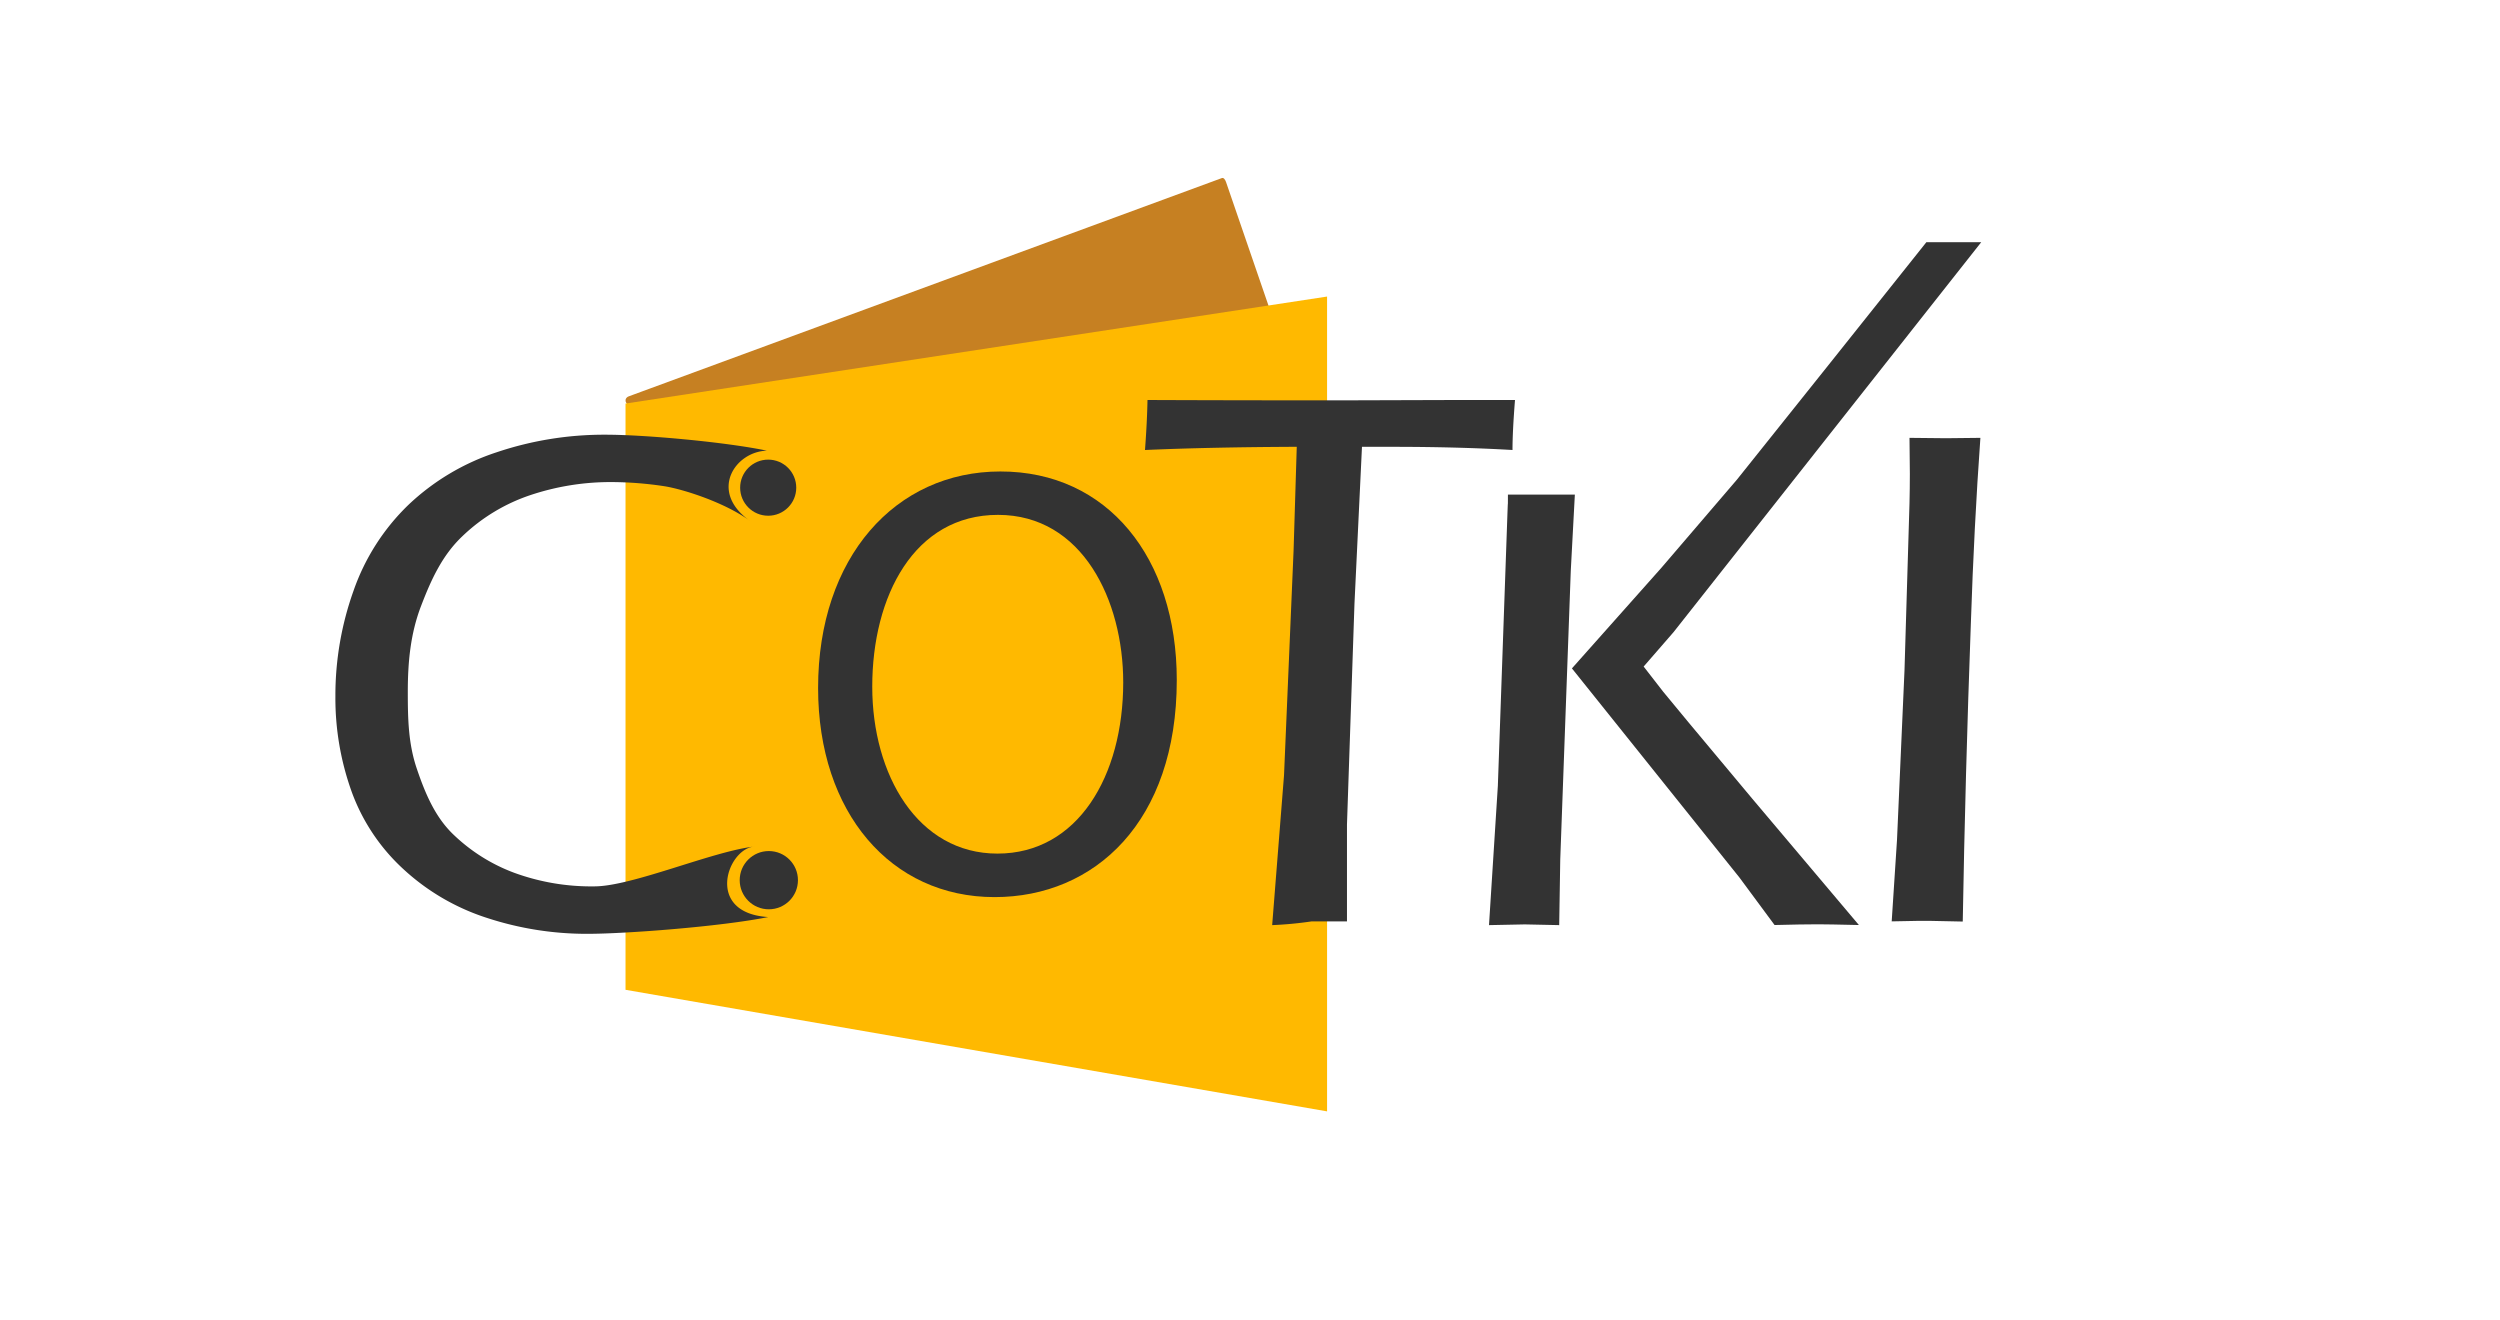 <svg id="Capa_1" data-name="Capa 1" xmlns="http://www.w3.org/2000/svg" viewBox="0 0 1000 528"><defs><style>.cls-1{fill:#c68022;}.cls-2{fill:#ffb900;}.cls-3{fill:#333;}</style></defs><title>logoCotki</title><path class="cls-1" d="M488.74,71.23,251.6,158.5c-2.34.81-1.5,3.66.86,3.66L516.88,162c1.63,0,2.5-4.88,1.43-8L490.42,72.84C490,71.62,489.37,71,488.74,71.23Z"/><polygon class="cls-2" points="530.83 118.62 530.83 444.55 250.21 395.92 250.21 161.42 530.83 118.62"/><path class="cls-3" d="M595.6,370.05l3.54-55.7L603,204.79c.19-6.14.17-.7.17-6.94h26.77l-1.63,30.47L624.1,343.83l-.42,26.22-13.75-.29Q607.94,369.76,595.6,370.05Zm33.17-102.69,35.76-40.21,30.22-35.27c2.18-2.64,69.84-87.45,75.8-95h21.94l-123.09,156-11.94,13.74,7.82,10.07q2.55,3.25,35.66,42.83l42.62,50.49q-12.33-.29-16.29-.29-6.39,0-17.44.29l-14.05-19Z"/><path class="cls-3" d="M301.69,338.62c-10.78.9-19.88,26.59,5.59,28.2-18.61,3.78-56.83,6.71-72.32,6.71a127.83,127.83,0,0,1-40-6.31,89.72,89.72,0,0,1-33.52-19.49,78.36,78.36,0,0,1-20.76-31,110.66,110.66,0,0,1-6.52-38.27,124.33,124.33,0,0,1,7.23-42.09A87.89,87.89,0,0,1,163.31,202a93.55,93.55,0,0,1,35.44-21.12,134.66,134.66,0,0,1,43.43-7c16.25,0,48.43,3,64.59,6.39-12.75.31-23.54,16.38-6.64,28.19-10.17-7.53-27.19-12.88-34.56-14a143.56,143.56,0,0,0-21-1.63A101,101,0,0,0,212.28,198a72.61,72.61,0,0,0-27.35,16.51c-7.94,7.56-12.35,17-16.55,28s-5.26,22.37-5.26,34.28c0,11.05.24,20.76,3.6,30.68s7.22,19,14.17,25.89a70.53,70.53,0,0,0,24.73,15.73,89.7,89.7,0,0,0,32.17,5.46C252.81,354.54,285.2,340.46,301.69,338.62Z"/><path class="cls-3" d="M508.87,370.05l4.74-59.95,3.82-89.86,1.27-41.52Q484,178.86,458,180q.84-11.33,1-20,36,.15,77.65.14l45.34-.14H606q-1,12.57-1,20-22-1.28-48.61-1.27H544.79l-3,62.73-3,88.37v38.73H524.64A150.61,150.61,0,0,1,508.87,370.05Z"/><path class="cls-3" d="M756.68,368.55,758.8,336l3-67.88,2-66.9c.09-3.87.14-7.75.14-11.62l-.14-14.46,14.61.15,13.75-.15q-2.54,35.44-3.81,74-2.26,61.8-3.25,119.48l-13.33-.28Q769.16,368.27,756.68,368.55Z"/><circle class="cls-3" cx="307.28" cy="195.07" r="11.22"/><circle class="cls-3" cx="307.53" cy="352.07" r="11.65"/><path class="cls-3" d="M470.71,272c0,56.75-32.84,86.84-72.9,86.84-41.45,0-70.57-33.76-70.57-83.66,0-52.35,31-86.59,72.9-86.59C443,188.56,470.71,223.05,470.71,272ZM348.9,274.66c0,35.22,18.17,66.78,50.08,66.78,32.14,0,50.31-31.07,50.31-68.49,0-32.78-16.31-67-50.08-67C365.67,205.93,348.9,238.46,348.9,274.66Z"/></svg>